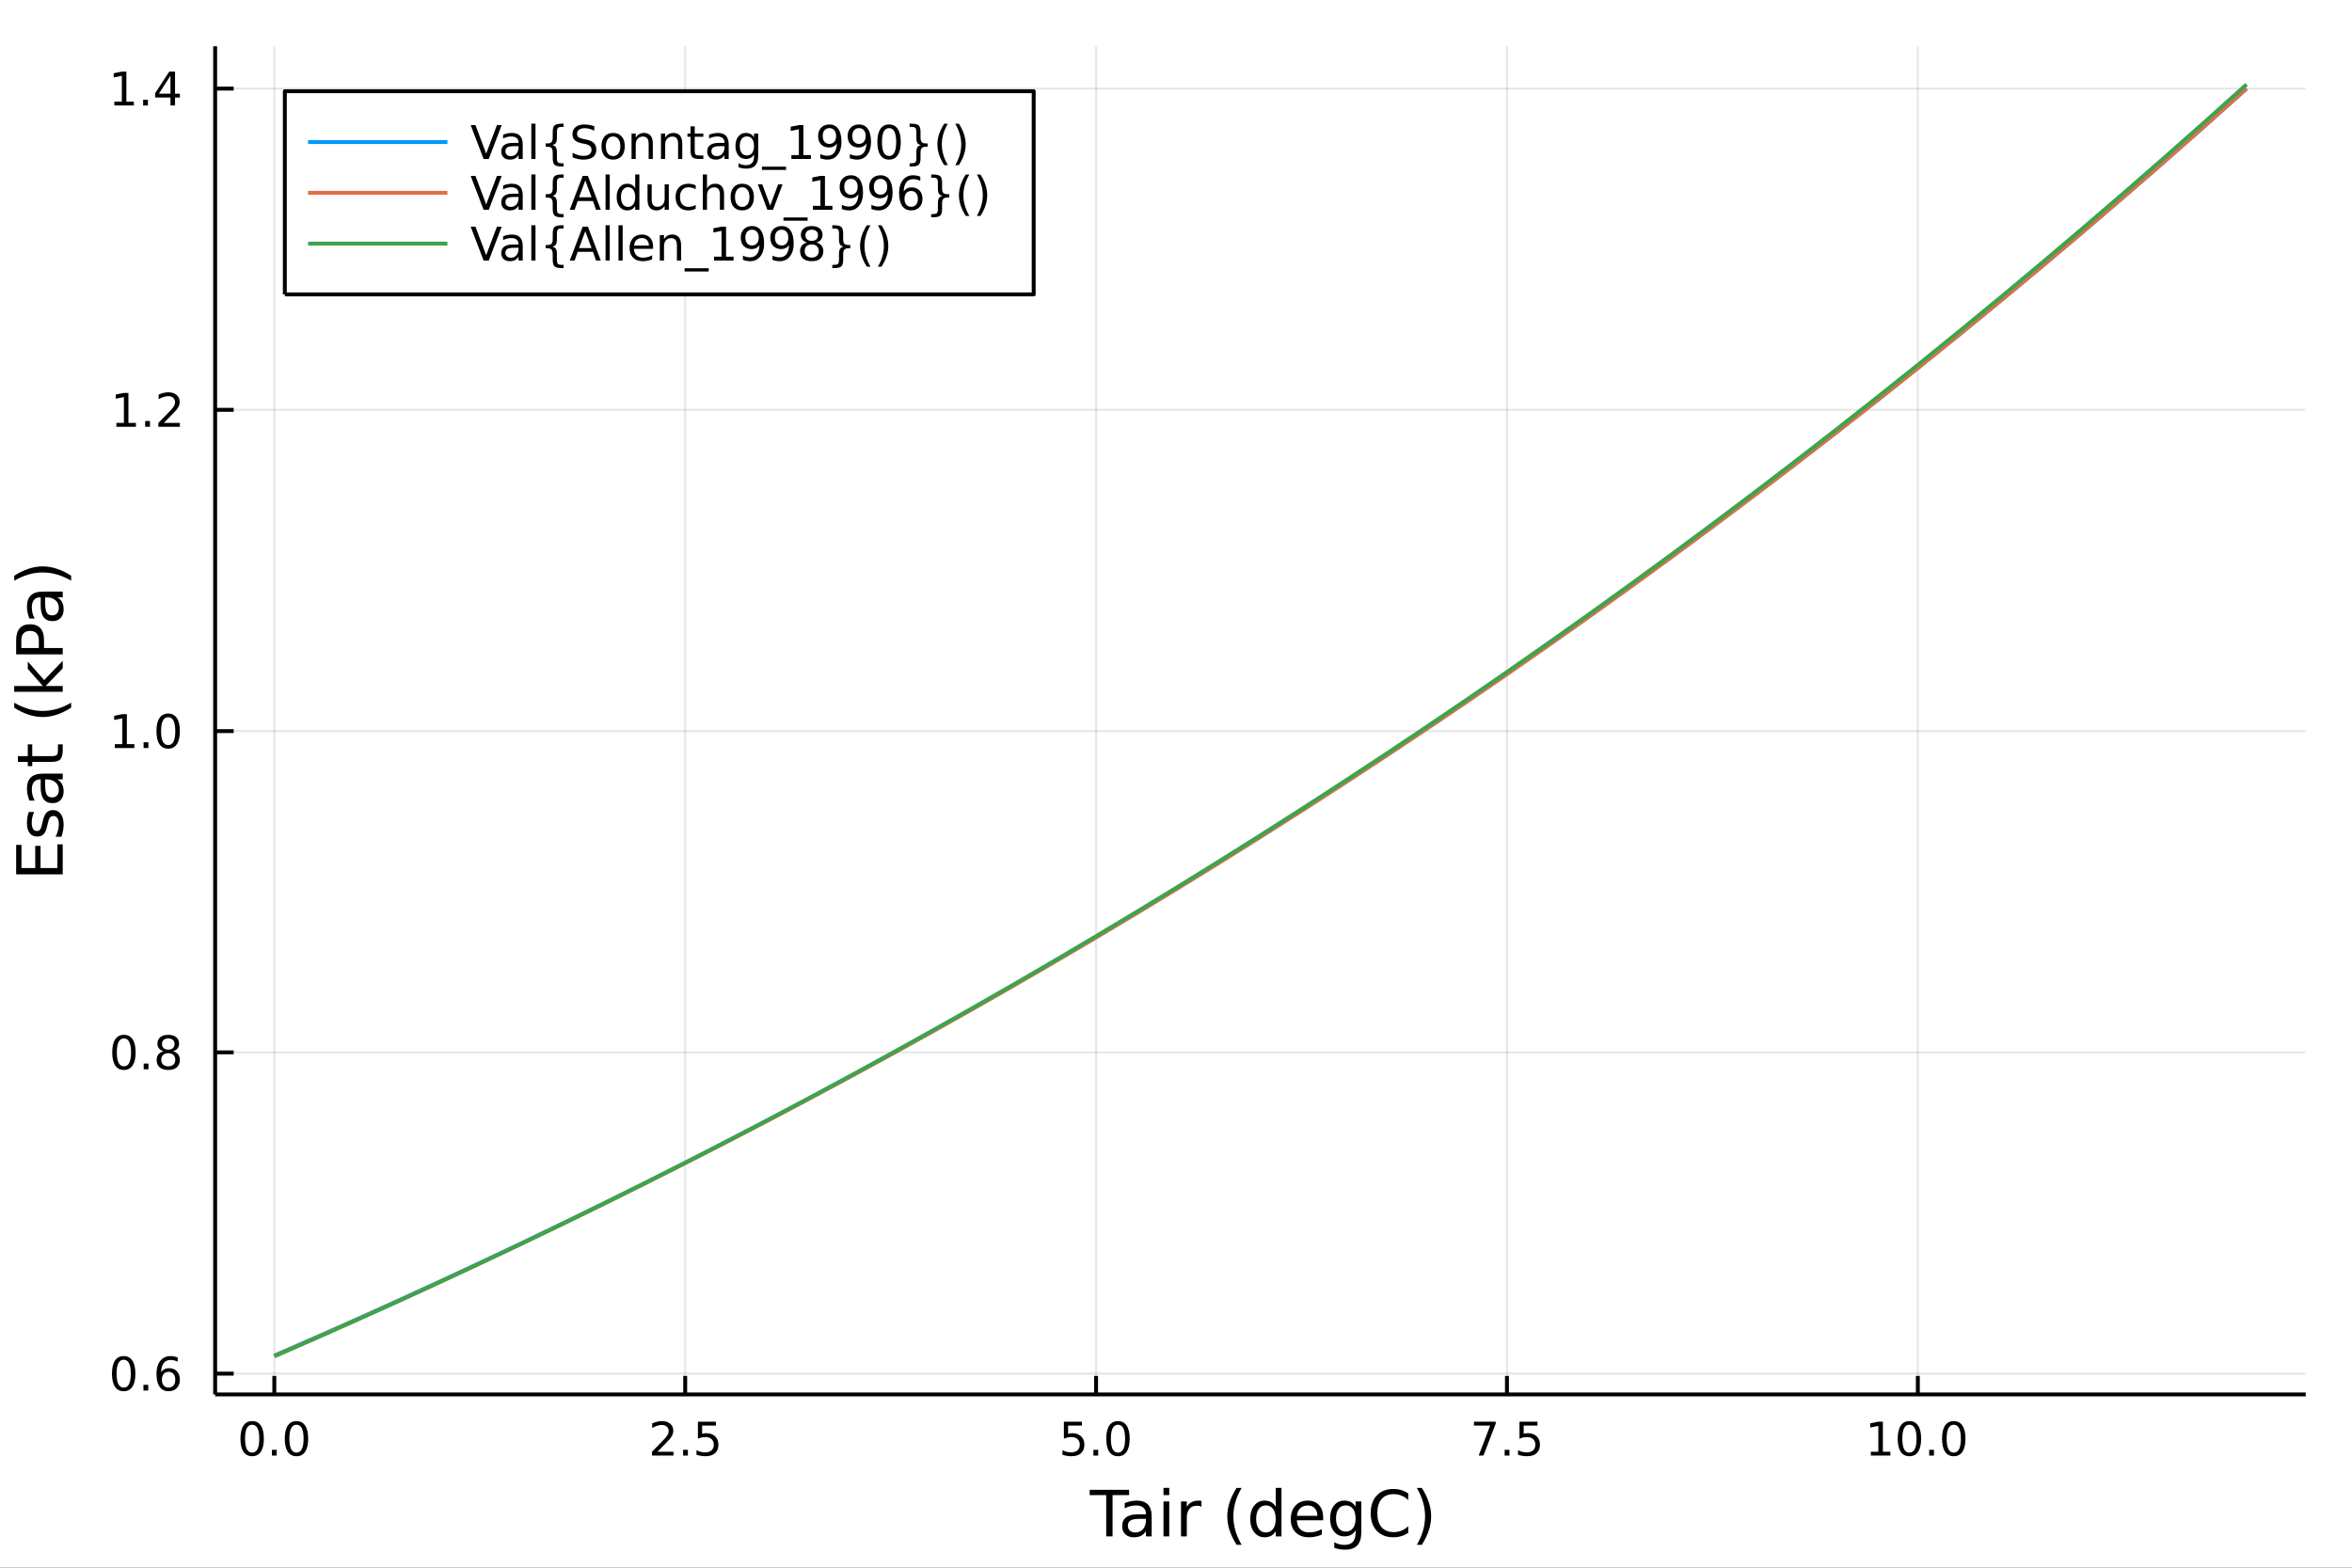 <?xml version="1.0" encoding="utf-8"?>
<svg xmlns="http://www.w3.org/2000/svg" xmlns:xlink="http://www.w3.org/1999/xlink" width="600" height="400" viewBox="0 0 2400 1600">
<rect x="0" y="0" width="2400" height="1600" fill="#333333" stroke="none"/>
<defs>
  <clipPath id="clip780">
    <rect x="0" y="0" width="2400" height="1600"/>
  </clipPath>
</defs>
<path clip-path="url(#clip780)" d="
M0 1600 L2400 1600 L2400 0 L0 0  Z
  " fill="#ffffff" fill-rule="evenodd" fill-opacity="1"/>
<defs>
  <clipPath id="clip781">
    <rect x="480" y="0" width="1681" height="1600"/>
  </clipPath>
</defs>
<path clip-path="url(#clip780)" d="
M219.542 1423.18 L2352.76 1423.18 L2352.76 47.244 L219.542 47.244  Z
  " fill="#ffffff" fill-rule="evenodd" fill-opacity="1"/>
<defs>
  <clipPath id="clip782">
    <rect x="219" y="47" width="2134" height="1377"/>
  </clipPath>
</defs>
<polyline clip-path="url(#clip782)" style="stroke:#000000; stroke-linecap:butt; stroke-linejoin:round; stroke-width:2; stroke-opacity:0.1; fill:none" points="
  279.916,1423.18 279.916,47.244 
  "/>
<polyline clip-path="url(#clip782)" style="stroke:#000000; stroke-linecap:butt; stroke-linejoin:round; stroke-width:2; stroke-opacity:0.1; fill:none" points="
  699.18,1423.18 699.18,47.244 
  "/>
<polyline clip-path="url(#clip782)" style="stroke:#000000; stroke-linecap:butt; stroke-linejoin:round; stroke-width:2; stroke-opacity:0.1; fill:none" points="
  1118.44,1423.18 1118.44,47.244 
  "/>
<polyline clip-path="url(#clip782)" style="stroke:#000000; stroke-linecap:butt; stroke-linejoin:round; stroke-width:2; stroke-opacity:0.1; fill:none" points="
  1537.71,1423.18 1537.71,47.244 
  "/>
<polyline clip-path="url(#clip782)" style="stroke:#000000; stroke-linecap:butt; stroke-linejoin:round; stroke-width:2; stroke-opacity:0.1; fill:none" points="
  1956.97,1423.18 1956.97,47.244 
  "/>
<polyline clip-path="url(#clip780)" style="stroke:#000000; stroke-linecap:butt; stroke-linejoin:round; stroke-width:4; stroke-opacity:1; fill:none" points="
  219.542,1423.18 2352.76,1423.18 
  "/>
<polyline clip-path="url(#clip780)" style="stroke:#000000; stroke-linecap:butt; stroke-linejoin:round; stroke-width:4; stroke-opacity:1; fill:none" points="
  279.916,1423.18 279.916,1404.28 
  "/>
<polyline clip-path="url(#clip780)" style="stroke:#000000; stroke-linecap:butt; stroke-linejoin:round; stroke-width:4; stroke-opacity:1; fill:none" points="
  699.18,1423.18 699.18,1404.28 
  "/>
<polyline clip-path="url(#clip780)" style="stroke:#000000; stroke-linecap:butt; stroke-linejoin:round; stroke-width:4; stroke-opacity:1; fill:none" points="
  1118.44,1423.18 1118.44,1404.28 
  "/>
<polyline clip-path="url(#clip780)" style="stroke:#000000; stroke-linecap:butt; stroke-linejoin:round; stroke-width:4; stroke-opacity:1; fill:none" points="
  1537.71,1423.18 1537.71,1404.28 
  "/>
<polyline clip-path="url(#clip780)" style="stroke:#000000; stroke-linecap:butt; stroke-linejoin:round; stroke-width:4; stroke-opacity:1; fill:none" points="
  1956.97,1423.18 1956.97,1404.28 
  "/>
<path clip-path="url(#clip780)" d="M257.301 1454.1 Q253.689 1454.1 251.861 1457.66 Q250.055 1461.2 250.055 1468.33 Q250.055 1475.44 251.861 1479.01 Q253.689 1482.55 257.301 1482.55 Q260.935 1482.55 262.74 1479.01 Q264.569 1475.44 264.569 1468.33 Q264.569 1461.2 262.74 1457.66 Q260.935 1454.1 257.301 1454.1 M257.301 1450.39 Q263.111 1450.39 266.166 1455 Q269.245 1459.58 269.245 1468.33 Q269.245 1477.06 266.166 1481.67 Q263.111 1486.25 257.301 1486.25 Q251.49 1486.25 248.412 1481.67 Q245.356 1477.06 245.356 1468.33 Q245.356 1459.58 248.412 1455 Q251.49 1450.39 257.301 1450.39 Z" fill="#000000" fill-rule="evenodd" fill-opacity="1" /><path clip-path="url(#clip780)" d="M277.462 1479.7 L282.347 1479.7 L282.347 1485.58 L277.462 1485.58 L277.462 1479.7 Z" fill="#000000" fill-rule="evenodd" fill-opacity="1" /><path clip-path="url(#clip780)" d="M302.532 1454.1 Q298.921 1454.1 297.092 1457.66 Q295.286 1461.2 295.286 1468.33 Q295.286 1475.44 297.092 1479.01 Q298.921 1482.55 302.532 1482.55 Q306.166 1482.55 307.972 1479.01 Q309.8 1475.44 309.8 1468.33 Q309.8 1461.2 307.972 1457.66 Q306.166 1454.1 302.532 1454.1 M302.532 1450.39 Q308.342 1450.39 311.397 1455 Q314.476 1459.58 314.476 1468.33 Q314.476 1477.06 311.397 1481.67 Q308.342 1486.25 302.532 1486.25 Q296.722 1486.25 293.643 1481.67 Q290.587 1477.06 290.587 1468.33 Q290.587 1459.58 293.643 1455 Q296.722 1450.39 302.532 1450.39 Z" fill="#000000" fill-rule="evenodd" fill-opacity="1" /><path clip-path="url(#clip780)" d="M670.916 1481.64 L687.235 1481.64 L687.235 1485.58 L665.291 1485.58 L665.291 1481.64 Q667.953 1478.89 672.536 1474.26 Q677.143 1469.61 678.323 1468.27 Q680.569 1465.74 681.448 1464.01 Q682.351 1462.25 682.351 1460.56 Q682.351 1457.8 680.407 1456.07 Q678.486 1454.33 675.384 1454.33 Q673.185 1454.33 670.731 1455.09 Q668.3 1455.86 665.523 1457.41 L665.523 1452.69 Q668.347 1451.55 670.8 1450.97 Q673.254 1450.39 675.291 1450.39 Q680.661 1450.39 683.856 1453.08 Q687.05 1455.77 687.05 1460.26 Q687.05 1462.39 686.24 1464.31 Q685.453 1466.2 683.347 1468.8 Q682.768 1469.47 679.666 1472.69 Q676.564 1475.88 670.916 1481.64 Z" fill="#000000" fill-rule="evenodd" fill-opacity="1" /><path clip-path="url(#clip780)" d="M697.05 1479.7 L701.934 1479.7 L701.934 1485.58 L697.05 1485.58 L697.05 1479.7 Z" fill="#000000" fill-rule="evenodd" fill-opacity="1" /><path clip-path="url(#clip780)" d="M712.166 1451.02 L730.522 1451.02 L730.522 1454.96 L716.448 1454.96 L716.448 1463.43 Q717.467 1463.08 718.485 1462.92 Q719.504 1462.73 720.522 1462.73 Q726.309 1462.73 729.689 1465.9 Q733.069 1469.08 733.069 1474.49 Q733.069 1480.07 729.596 1483.17 Q726.124 1486.25 719.805 1486.25 Q717.629 1486.25 715.36 1485.88 Q713.115 1485.51 710.708 1484.77 L710.708 1480.07 Q712.791 1481.2 715.013 1481.76 Q717.235 1482.32 719.712 1482.32 Q723.717 1482.32 726.055 1480.21 Q728.393 1478.1 728.393 1474.49 Q728.393 1470.88 726.055 1468.77 Q723.717 1466.67 719.712 1466.67 Q717.837 1466.67 715.962 1467.08 Q714.11 1467.5 712.166 1468.38 L712.166 1451.02 Z" fill="#000000" fill-rule="evenodd" fill-opacity="1" /><path clip-path="url(#clip780)" d="M1085.61 1451.02 L1103.96 1451.02 L1103.96 1454.96 L1089.89 1454.96 L1089.89 1463.43 Q1090.91 1463.08 1091.93 1462.92 Q1092.95 1462.73 1093.96 1462.73 Q1099.75 1462.73 1103.13 1465.9 Q1106.51 1469.08 1106.51 1474.49 Q1106.51 1480.07 1103.04 1483.17 Q1099.57 1486.25 1093.25 1486.25 Q1091.07 1486.25 1088.8 1485.88 Q1086.56 1485.51 1084.15 1484.77 L1084.15 1480.07 Q1086.23 1481.2 1088.46 1481.76 Q1090.68 1482.32 1093.15 1482.32 Q1097.16 1482.32 1099.5 1480.21 Q1101.83 1478.1 1101.83 1474.49 Q1101.83 1470.88 1099.5 1468.77 Q1097.16 1466.67 1093.15 1466.67 Q1091.28 1466.67 1089.4 1467.08 Q1087.55 1467.5 1085.61 1468.38 L1085.61 1451.02 Z" fill="#000000" fill-rule="evenodd" fill-opacity="1" /><path clip-path="url(#clip780)" d="M1115.72 1479.7 L1120.61 1479.7 L1120.61 1485.58 L1115.72 1485.58 L1115.72 1479.7 Z" fill="#000000" fill-rule="evenodd" fill-opacity="1" /><path clip-path="url(#clip780)" d="M1140.79 1454.1 Q1137.18 1454.1 1135.35 1457.66 Q1133.55 1461.2 1133.55 1468.33 Q1133.55 1475.44 1135.35 1479.01 Q1137.18 1482.55 1140.79 1482.55 Q1144.43 1482.55 1146.23 1479.01 Q1148.06 1475.44 1148.06 1468.33 Q1148.06 1461.2 1146.23 1457.66 Q1144.43 1454.1 1140.79 1454.1 M1140.79 1450.39 Q1146.6 1450.39 1149.66 1455 Q1152.74 1459.58 1152.74 1468.33 Q1152.74 1477.06 1149.66 1481.67 Q1146.6 1486.25 1140.79 1486.25 Q1134.98 1486.25 1131.9 1481.67 Q1128.85 1477.06 1128.85 1468.33 Q1128.85 1459.58 1131.9 1455 Q1134.98 1450.39 1140.79 1450.39 Z" fill="#000000" fill-rule="evenodd" fill-opacity="1" /><path clip-path="url(#clip780)" d="M1504.03 1451.02 L1526.25 1451.02 L1526.25 1453.01 L1513.7 1485.58 L1508.82 1485.58 L1520.62 1454.96 L1504.03 1454.96 L1504.03 1451.02 Z" fill="#000000" fill-rule="evenodd" fill-opacity="1" /><path clip-path="url(#clip780)" d="M1535.37 1479.7 L1540.25 1479.7 L1540.25 1485.58 L1535.37 1485.58 L1535.37 1479.7 Z" fill="#000000" fill-rule="evenodd" fill-opacity="1" /><path clip-path="url(#clip780)" d="M1550.48 1451.02 L1568.84 1451.02 L1568.84 1454.96 L1554.77 1454.96 L1554.77 1463.43 Q1555.79 1463.08 1556.8 1462.92 Q1557.82 1462.73 1558.84 1462.73 Q1564.63 1462.73 1568.01 1465.9 Q1571.39 1469.08 1571.39 1474.49 Q1571.39 1480.07 1567.92 1483.17 Q1564.44 1486.25 1558.12 1486.25 Q1555.95 1486.25 1553.68 1485.88 Q1551.43 1485.51 1549.03 1484.77 L1549.03 1480.07 Q1551.11 1481.2 1553.33 1481.76 Q1555.55 1482.32 1558.03 1482.32 Q1562.04 1482.32 1564.37 1480.21 Q1566.71 1478.1 1566.71 1474.49 Q1566.71 1470.88 1564.37 1468.77 Q1562.04 1466.67 1558.03 1466.67 Q1556.16 1466.67 1554.28 1467.08 Q1552.43 1467.5 1550.48 1468.38 L1550.48 1451.02 Z" fill="#000000" fill-rule="evenodd" fill-opacity="1" /><path clip-path="url(#clip780)" d="M1909.04 1481.64 L1916.68 1481.64 L1916.68 1455.28 L1908.37 1456.95 L1908.37 1452.69 L1916.64 1451.02 L1921.31 1451.02 L1921.31 1481.64 L1928.95 1481.64 L1928.95 1485.58 L1909.04 1485.58 L1909.04 1481.64 Z" fill="#000000" fill-rule="evenodd" fill-opacity="1" /><path clip-path="url(#clip780)" d="M1948.39 1454.1 Q1944.78 1454.1 1942.95 1457.66 Q1941.15 1461.2 1941.15 1468.33 Q1941.15 1475.44 1942.95 1479.01 Q1944.78 1482.55 1948.39 1482.55 Q1952.03 1482.55 1953.83 1479.01 Q1955.66 1475.44 1955.66 1468.33 Q1955.66 1461.2 1953.83 1457.66 Q1952.03 1454.1 1948.39 1454.1 M1948.39 1450.39 Q1954.2 1450.39 1957.26 1455 Q1960.34 1459.58 1960.34 1468.33 Q1960.34 1477.06 1957.26 1481.67 Q1954.2 1486.25 1948.39 1486.25 Q1942.58 1486.25 1939.51 1481.67 Q1936.45 1477.06 1936.45 1468.33 Q1936.45 1459.58 1939.51 1455 Q1942.58 1450.39 1948.39 1450.39 Z" fill="#000000" fill-rule="evenodd" fill-opacity="1" /><path clip-path="url(#clip780)" d="M1968.56 1479.7 L1973.44 1479.7 L1973.44 1485.58 L1968.56 1485.58 L1968.56 1479.7 Z" fill="#000000" fill-rule="evenodd" fill-opacity="1" /><path clip-path="url(#clip780)" d="M1993.63 1454.1 Q1990.01 1454.1 1988.19 1457.66 Q1986.38 1461.2 1986.38 1468.33 Q1986.38 1475.44 1988.19 1479.01 Q1990.01 1482.55 1993.63 1482.55 Q1997.26 1482.55 1999.07 1479.01 Q2000.89 1475.44 2000.89 1468.33 Q2000.89 1461.2 1999.07 1457.66 Q1997.26 1454.1 1993.63 1454.1 M1993.63 1450.39 Q1999.44 1450.39 2002.49 1455 Q2005.57 1459.58 2005.57 1468.33 Q2005.57 1477.06 2002.49 1481.67 Q1999.44 1486.25 1993.63 1486.25 Q1987.82 1486.25 1984.74 1481.67 Q1981.68 1477.06 1981.68 1468.33 Q1981.68 1459.58 1984.74 1455 Q1987.82 1450.39 1993.63 1450.39 Z" fill="#000000" fill-rule="evenodd" fill-opacity="1" /><path clip-path="url(#clip780)" d="M1111.94 1520.52 L1152.14 1520.52 L1152.14 1525.93 L1135.27 1525.93 L1135.27 1568.04 L1128.8 1568.04 L1128.8 1525.93 L1111.94 1525.93 L1111.94 1520.52 Z" fill="#000000" fill-rule="evenodd" fill-opacity="1" /><path clip-path="url(#clip780)" d="M1163.5 1550.12 Q1156.4 1550.12 1153.66 1551.75 Q1150.93 1553.37 1150.93 1557.29 Q1150.93 1560.4 1152.96 1562.25 Q1155.03 1564.07 1158.56 1564.07 Q1163.43 1564.07 1166.36 1560.63 Q1169.32 1557.16 1169.32 1551.43 L1169.32 1550.12 L1163.5 1550.12 M1175.18 1547.71 L1175.18 1568.04 L1169.32 1568.04 L1169.32 1562.63 Q1167.32 1565.88 1164.33 1567.44 Q1161.33 1568.97 1157 1568.97 Q1151.53 1568.97 1148.28 1565.91 Q1145.07 1562.82 1145.07 1557.67 Q1145.07 1551.65 1149.08 1548.6 Q1153.12 1545.54 1161.11 1545.54 L1169.32 1545.54 L1169.32 1544.97 Q1169.32 1540.93 1166.65 1538.73 Q1164.01 1536.5 1159.2 1536.5 Q1156.15 1536.5 1153.25 1537.23 Q1150.35 1537.97 1147.68 1539.43 L1147.68 1534.02 Q1150.89 1532.78 1153.92 1532.17 Q1156.94 1531.54 1159.81 1531.54 Q1167.54 1531.54 1171.36 1535.55 Q1175.18 1539.56 1175.18 1547.71 Z" fill="#000000" fill-rule="evenodd" fill-opacity="1" /><path clip-path="url(#clip780)" d="M1187.24 1532.4 L1193.1 1532.4 L1193.1 1568.04 L1187.24 1568.04 L1187.24 1532.4 M1187.24 1518.52 L1193.1 1518.52 L1193.1 1525.93 L1187.24 1525.93 L1187.24 1518.52 Z" fill="#000000" fill-rule="evenodd" fill-opacity="1" /><path clip-path="url(#clip780)" d="M1226.01 1537.87 Q1225.02 1537.3 1223.84 1537.04 Q1222.7 1536.76 1221.3 1536.76 Q1216.33 1536.76 1213.66 1540 Q1211.02 1543.22 1211.02 1549.27 L1211.02 1568.04 L1205.13 1568.04 L1205.13 1532.4 L1211.02 1532.4 L1211.02 1537.93 Q1212.86 1534.69 1215.82 1533.13 Q1218.78 1531.54 1223.02 1531.54 Q1223.62 1531.54 1224.35 1531.63 Q1225.09 1531.7 1225.98 1531.85 L1226.01 1537.87 Z" fill="#000000" fill-rule="evenodd" fill-opacity="1" /><path clip-path="url(#clip780)" d="M1266.94 1518.58 Q1262.68 1525.9 1260.61 1533.06 Q1258.54 1540.23 1258.54 1547.58 Q1258.54 1554.93 1260.61 1562.16 Q1262.71 1569.35 1266.94 1576.64 L1261.85 1576.64 Q1257.07 1569.16 1254.69 1561.93 Q1252.33 1554.71 1252.33 1547.58 Q1252.33 1540.48 1254.69 1533.29 Q1257.04 1526.09 1261.85 1518.58 L1266.94 1518.58 Z" fill="#000000" fill-rule="evenodd" fill-opacity="1" /><path clip-path="url(#clip780)" d="M1301.76 1537.81 L1301.76 1518.52 L1307.62 1518.52 L1307.62 1568.04 L1301.76 1568.04 L1301.76 1562.7 Q1299.91 1565.88 1297.08 1567.44 Q1294.28 1568.97 1290.33 1568.97 Q1283.87 1568.97 1279.8 1563.81 Q1275.76 1558.65 1275.76 1550.25 Q1275.76 1541.85 1279.8 1536.69 Q1283.87 1531.54 1290.33 1531.54 Q1294.28 1531.54 1297.08 1533.1 Q1299.91 1534.62 1301.76 1537.81 M1281.8 1550.25 Q1281.8 1556.71 1284.45 1560.4 Q1287.12 1564.07 1291.77 1564.07 Q1296.41 1564.07 1299.09 1560.4 Q1301.76 1556.71 1301.76 1550.25 Q1301.76 1543.79 1299.09 1540.13 Q1296.41 1536.44 1291.77 1536.44 Q1287.12 1536.44 1284.45 1540.13 Q1281.8 1543.79 1281.8 1550.25 Z" fill="#000000" fill-rule="evenodd" fill-opacity="1" /><path clip-path="url(#clip780)" d="M1350.17 1548.76 L1350.17 1551.62 L1323.25 1551.62 Q1323.63 1557.67 1326.87 1560.85 Q1330.15 1564 1335.98 1564 Q1339.35 1564 1342.5 1563.17 Q1345.68 1562.35 1348.8 1560.69 L1348.8 1566.23 Q1345.65 1567.57 1342.34 1568.27 Q1339.03 1568.97 1335.63 1568.97 Q1327.1 1568.97 1322.1 1564 Q1317.13 1559.04 1317.13 1550.57 Q1317.13 1541.82 1321.84 1536.69 Q1326.59 1531.54 1334.61 1531.54 Q1341.8 1531.54 1345.97 1536.18 Q1350.17 1540.8 1350.17 1548.76 M1344.32 1547.04 Q1344.25 1542.23 1341.61 1539.37 Q1339 1536.5 1334.67 1536.5 Q1329.77 1536.5 1326.81 1539.27 Q1323.88 1542.04 1323.44 1547.07 L1344.32 1547.04 Z" fill="#000000" fill-rule="evenodd" fill-opacity="1" /><path clip-path="url(#clip780)" d="M1383.24 1549.81 Q1383.24 1543.44 1380.6 1539.94 Q1377.99 1536.44 1373.25 1536.44 Q1368.54 1536.44 1365.9 1539.94 Q1363.29 1543.44 1363.29 1549.81 Q1363.29 1556.14 1365.9 1559.64 Q1368.54 1563.14 1373.25 1563.14 Q1377.99 1563.14 1380.6 1559.64 Q1383.24 1556.14 1383.24 1549.81 M1389.1 1563.62 Q1389.1 1572.72 1385.06 1577.15 Q1381.01 1581.6 1372.67 1581.6 Q1369.59 1581.6 1366.85 1581.13 Q1364.11 1580.68 1361.53 1579.72 L1361.53 1574.03 Q1364.11 1575.43 1366.63 1576.1 Q1369.14 1576.76 1371.75 1576.76 Q1377.51 1576.76 1380.38 1573.74 Q1383.24 1570.75 1383.24 1564.67 L1383.24 1561.77 Q1381.43 1564.92 1378.6 1566.48 Q1375.76 1568.04 1371.82 1568.04 Q1365.26 1568.04 1361.25 1563.05 Q1357.24 1558.05 1357.24 1549.81 Q1357.24 1541.53 1361.25 1536.53 Q1365.26 1531.54 1371.82 1531.54 Q1375.76 1531.54 1378.6 1533.1 Q1381.43 1534.66 1383.24 1537.81 L1383.24 1532.4 L1389.1 1532.4 L1389.1 1563.62 Z" fill="#000000" fill-rule="evenodd" fill-opacity="1" /><path clip-path="url(#clip780)" d="M1437 1524.18 L1437 1530.96 Q1433.75 1527.94 1430.06 1526.44 Q1426.4 1524.95 1422.26 1524.95 Q1414.12 1524.95 1409.79 1529.95 Q1405.46 1534.91 1405.46 1544.33 Q1405.46 1553.72 1409.79 1558.72 Q1414.12 1563.68 1422.26 1563.68 Q1426.4 1563.68 1430.06 1562.19 Q1433.75 1560.69 1437 1557.67 L1437 1564.38 Q1433.63 1566.68 1429.84 1567.82 Q1426.08 1568.97 1421.88 1568.97 Q1411.09 1568.97 1404.89 1562.38 Q1398.68 1555.76 1398.68 1544.33 Q1398.68 1532.87 1404.89 1526.28 Q1411.09 1519.66 1421.88 1519.66 Q1426.15 1519.66 1429.9 1520.81 Q1433.69 1521.92 1437 1524.18 Z" fill="#000000" fill-rule="evenodd" fill-opacity="1" /><path clip-path="url(#clip780)" d="M1445.75 1518.58 L1450.85 1518.58 Q1455.62 1526.09 1457.98 1533.29 Q1460.36 1540.48 1460.36 1547.58 Q1460.36 1554.71 1457.98 1561.93 Q1455.62 1569.16 1450.85 1576.64 L1445.75 1576.64 Q1449.99 1569.35 1452.06 1562.16 Q1454.16 1554.93 1454.16 1547.58 Q1454.16 1540.23 1452.06 1533.06 Q1449.99 1525.9 1445.75 1518.58 Z" fill="#000000" fill-rule="evenodd" fill-opacity="1" /><polyline clip-path="url(#clip782)" style="stroke:#000000; stroke-linecap:butt; stroke-linejoin:round; stroke-width:2; stroke-opacity:0.1; fill:none" points="
  219.542,1401.94 2352.76,1401.94 
  "/>
<polyline clip-path="url(#clip782)" style="stroke:#000000; stroke-linecap:butt; stroke-linejoin:round; stroke-width:2; stroke-opacity:0.1; fill:none" points="
  219.542,1074.06 2352.76,1074.06 
  "/>
<polyline clip-path="url(#clip782)" style="stroke:#000000; stroke-linecap:butt; stroke-linejoin:round; stroke-width:2; stroke-opacity:0.1; fill:none" points="
  219.542,746.167 2352.76,746.167 
  "/>
<polyline clip-path="url(#clip782)" style="stroke:#000000; stroke-linecap:butt; stroke-linejoin:round; stroke-width:2; stroke-opacity:0.1; fill:none" points="
  219.542,418.278 2352.76,418.278 
  "/>
<polyline clip-path="url(#clip782)" style="stroke:#000000; stroke-linecap:butt; stroke-linejoin:round; stroke-width:2; stroke-opacity:0.1; fill:none" points="
  219.542,90.389 2352.76,90.389 
  "/>
<polyline clip-path="url(#clip780)" style="stroke:#000000; stroke-linecap:butt; stroke-linejoin:round; stroke-width:4; stroke-opacity:1; fill:none" points="
  219.542,1423.18 219.542,47.244 
  "/>
<polyline clip-path="url(#clip780)" style="stroke:#000000; stroke-linecap:butt; stroke-linejoin:round; stroke-width:4; stroke-opacity:1; fill:none" points="
  219.542,1401.94 238.44,1401.94 
  "/>
<polyline clip-path="url(#clip780)" style="stroke:#000000; stroke-linecap:butt; stroke-linejoin:round; stroke-width:4; stroke-opacity:1; fill:none" points="
  219.542,1074.06 238.44,1074.06 
  "/>
<polyline clip-path="url(#clip780)" style="stroke:#000000; stroke-linecap:butt; stroke-linejoin:round; stroke-width:4; stroke-opacity:1; fill:none" points="
  219.542,746.167 238.44,746.167 
  "/>
<polyline clip-path="url(#clip780)" style="stroke:#000000; stroke-linecap:butt; stroke-linejoin:round; stroke-width:4; stroke-opacity:1; fill:none" points="
  219.542,418.278 238.44,418.278 
  "/>
<polyline clip-path="url(#clip780)" style="stroke:#000000; stroke-linecap:butt; stroke-linejoin:round; stroke-width:4; stroke-opacity:1; fill:none" points="
  219.542,90.389 238.44,90.389 
  "/>
<path clip-path="url(#clip780)" d="M126.205 1387.74 Q122.593 1387.74 120.765 1391.31 Q118.959 1394.85 118.959 1401.98 Q118.959 1409.09 120.765 1412.65 Q122.593 1416.19 126.205 1416.19 Q129.839 1416.19 131.644 1412.65 Q133.473 1409.09 133.473 1401.98 Q133.473 1394.85 131.644 1391.31 Q129.839 1387.74 126.205 1387.74 M126.205 1384.04 Q132.015 1384.04 135.07 1388.65 Q138.149 1393.23 138.149 1401.98 Q138.149 1410.71 135.07 1415.31 Q132.015 1419.9 126.205 1419.9 Q120.394 1419.9 117.316 1415.31 Q114.26 1410.71 114.26 1401.98 Q114.26 1393.23 117.316 1388.65 Q120.394 1384.04 126.205 1384.04 Z" fill="#000000" fill-rule="evenodd" fill-opacity="1" /><path clip-path="url(#clip780)" d="M146.366 1413.34 L151.251 1413.34 L151.251 1419.22 L146.366 1419.22 L146.366 1413.34 Z" fill="#000000" fill-rule="evenodd" fill-opacity="1" /><path clip-path="url(#clip780)" d="M172.014 1400.08 Q168.866 1400.08 167.015 1402.23 Q165.186 1404.39 165.186 1408.14 Q165.186 1411.86 167.015 1414.04 Q168.866 1416.19 172.014 1416.19 Q175.163 1416.19 176.991 1414.04 Q178.843 1411.86 178.843 1408.14 Q178.843 1404.39 176.991 1402.23 Q175.163 1400.08 172.014 1400.08 M181.297 1385.43 L181.297 1389.69 Q179.538 1388.85 177.732 1388.41 Q175.95 1387.97 174.19 1387.97 Q169.561 1387.97 167.107 1391.1 Q164.677 1394.22 164.329 1400.54 Q165.695 1398.53 167.755 1397.47 Q169.815 1396.38 172.292 1396.38 Q177.501 1396.38 180.51 1399.55 Q183.542 1402.7 183.542 1408.14 Q183.542 1413.46 180.394 1416.68 Q177.246 1419.9 172.014 1419.9 Q166.019 1419.9 162.848 1415.31 Q159.677 1410.71 159.677 1401.98 Q159.677 1393.78 163.565 1388.92 Q167.454 1384.04 174.005 1384.04 Q175.764 1384.04 177.547 1384.39 Q179.352 1384.73 181.297 1385.43 Z" fill="#000000" fill-rule="evenodd" fill-opacity="1" /><path clip-path="url(#clip780)" d="M126.459 1059.85 Q122.848 1059.85 121.019 1063.42 Q119.214 1066.96 119.214 1074.09 Q119.214 1081.2 121.019 1084.76 Q122.848 1088.3 126.459 1088.3 Q130.093 1088.3 131.899 1084.76 Q133.728 1081.2 133.728 1074.09 Q133.728 1066.96 131.899 1063.42 Q130.093 1059.85 126.459 1059.85 M126.459 1056.15 Q132.269 1056.15 135.325 1060.76 Q138.404 1065.34 138.404 1074.09 Q138.404 1082.82 135.325 1087.42 Q132.269 1092.01 126.459 1092.01 Q120.649 1092.01 117.57 1087.42 Q114.515 1082.82 114.515 1074.09 Q114.515 1065.34 117.57 1060.76 Q120.649 1056.15 126.459 1056.15 Z" fill="#000000" fill-rule="evenodd" fill-opacity="1" /><path clip-path="url(#clip780)" d="M146.621 1085.46 L151.505 1085.46 L151.505 1091.34 L146.621 1091.34 L146.621 1085.46 Z" fill="#000000" fill-rule="evenodd" fill-opacity="1" /><path clip-path="url(#clip780)" d="M171.69 1074.92 Q168.357 1074.92 166.436 1076.71 Q164.538 1078.49 164.538 1081.61 Q164.538 1084.74 166.436 1086.52 Q168.357 1088.3 171.69 1088.3 Q175.024 1088.3 176.945 1086.52 Q178.866 1084.72 178.866 1081.61 Q178.866 1078.49 176.945 1076.71 Q175.047 1074.92 171.69 1074.92 M167.015 1072.93 Q164.005 1072.19 162.315 1070.13 Q160.649 1068.07 160.649 1065.11 Q160.649 1060.97 163.589 1058.56 Q166.552 1056.15 171.69 1056.15 Q176.852 1056.15 179.792 1058.56 Q182.732 1060.97 182.732 1065.11 Q182.732 1068.07 181.042 1070.13 Q179.376 1072.19 176.389 1072.93 Q179.769 1073.72 181.644 1076.01 Q183.542 1078.3 183.542 1081.61 Q183.542 1086.64 180.464 1089.32 Q177.408 1092.01 171.69 1092.01 Q165.973 1092.01 162.894 1089.32 Q159.839 1086.64 159.839 1081.61 Q159.839 1078.3 161.737 1076.01 Q163.635 1073.72 167.015 1072.93 M165.302 1065.55 Q165.302 1068.23 166.968 1069.74 Q168.658 1071.24 171.69 1071.24 Q174.7 1071.24 176.389 1069.74 Q178.102 1068.23 178.102 1065.55 Q178.102 1062.86 176.389 1061.36 Q174.7 1059.85 171.69 1059.85 Q168.658 1059.85 166.968 1061.36 Q165.302 1062.86 165.302 1065.55 Z" fill="#000000" fill-rule="evenodd" fill-opacity="1" /><path clip-path="url(#clip780)" d="M117.177 759.511 L124.816 759.511 L124.816 733.146 L116.506 734.813 L116.506 730.553 L124.769 728.887 L129.445 728.887 L129.445 759.511 L137.084 759.511 L137.084 763.447 L117.177 763.447 L117.177 759.511 Z" fill="#000000" fill-rule="evenodd" fill-opacity="1" /><path clip-path="url(#clip780)" d="M146.529 757.567 L151.413 757.567 L151.413 763.447 L146.529 763.447 L146.529 757.567 Z" fill="#000000" fill-rule="evenodd" fill-opacity="1" /><path clip-path="url(#clip780)" d="M171.598 731.965 Q167.987 731.965 166.158 735.53 Q164.352 739.072 164.352 746.201 Q164.352 753.308 166.158 756.873 Q167.987 760.414 171.598 760.414 Q175.232 760.414 177.038 756.873 Q178.866 753.308 178.866 746.201 Q178.866 739.072 177.038 735.53 Q175.232 731.965 171.598 731.965 M171.598 728.262 Q177.408 728.262 180.464 732.868 Q183.542 737.451 183.542 746.201 Q183.542 754.928 180.464 759.535 Q177.408 764.118 171.598 764.118 Q165.788 764.118 162.709 759.535 Q159.653 754.928 159.653 746.201 Q159.653 737.451 162.709 732.868 Q165.788 728.262 171.598 728.262 Z" fill="#000000" fill-rule="evenodd" fill-opacity="1" /><path clip-path="url(#clip780)" d="M118.774 431.623 L126.413 431.623 L126.413 405.257 L118.103 406.924 L118.103 402.664 L126.367 400.998 L131.042 400.998 L131.042 431.623 L138.681 431.623 L138.681 435.558 L118.774 435.558 L118.774 431.623 Z" fill="#000000" fill-rule="evenodd" fill-opacity="1" /><path clip-path="url(#clip780)" d="M148.126 429.678 L153.01 429.678 L153.01 435.558 L148.126 435.558 L148.126 429.678 Z" fill="#000000" fill-rule="evenodd" fill-opacity="1" /><path clip-path="url(#clip780)" d="M167.223 431.623 L183.542 431.623 L183.542 435.558 L161.598 435.558 L161.598 431.623 Q164.26 428.868 168.843 424.238 Q173.45 419.586 174.63 418.243 Q176.876 415.72 177.755 413.984 Q178.658 412.225 178.658 410.535 Q178.658 407.78 176.714 406.044 Q174.792 404.308 171.69 404.308 Q169.491 404.308 167.038 405.072 Q164.607 405.836 161.829 407.387 L161.829 402.664 Q164.653 401.53 167.107 400.952 Q169.561 400.373 171.598 400.373 Q176.968 400.373 180.163 403.058 Q183.357 405.743 183.357 410.234 Q183.357 412.363 182.547 414.285 Q181.76 416.183 179.653 418.775 Q179.075 419.447 175.973 422.664 Q172.871 425.859 167.223 431.623 Z" fill="#000000" fill-rule="evenodd" fill-opacity="1" /><path clip-path="url(#clip780)" d="M116.691 103.734 L124.33 103.734 L124.33 77.368 L116.019 79.035 L116.019 74.776 L124.283 73.109 L128.959 73.109 L128.959 103.734 L136.598 103.734 L136.598 107.669 L116.691 107.669 L116.691 103.734 Z" fill="#000000" fill-rule="evenodd" fill-opacity="1" /><path clip-path="url(#clip780)" d="M146.042 101.789 L150.927 101.789 L150.927 107.669 L146.042 107.669 L146.042 101.789 Z" fill="#000000" fill-rule="evenodd" fill-opacity="1" /><path clip-path="url(#clip780)" d="M173.959 77.183 L162.153 95.632 L173.959 95.632 L173.959 77.183 M172.732 73.109 L178.612 73.109 L178.612 95.632 L183.542 95.632 L183.542 99.521 L178.612 99.521 L178.612 107.669 L173.959 107.669 L173.959 99.521 L158.357 99.521 L158.357 95.007 L172.732 73.109 Z" fill="#000000" fill-rule="evenodd" fill-opacity="1" /><path clip-path="url(#clip780)" d="M16.484 892.365 L16.484 862.319 L21.895 862.319 L21.895 885.936 L35.963 885.936 L35.963 863.306 L41.374 863.306 L41.374 885.936 L58.593 885.936 L58.593 861.746 L64.004 861.746 L64.004 892.365 L16.484 892.365 Z" fill="#000000" fill-rule="evenodd" fill-opacity="1" /><path clip-path="url(#clip780)" d="M29.407 828.708 L34.945 828.708 Q33.672 831.191 33.035 833.865 Q32.398 836.538 32.398 839.403 Q32.398 843.763 33.735 845.959 Q35.072 848.124 37.746 848.124 Q39.783 848.124 40.96 846.564 Q42.106 845.004 43.157 840.294 L43.602 838.289 Q44.939 832.05 47.39 829.44 Q49.809 826.799 54.169 826.799 Q59.134 826.799 62.031 830.745 Q64.927 834.66 64.927 841.535 Q64.927 844.4 64.354 847.519 Q63.813 850.606 62.699 854.044 L56.652 854.044 Q58.339 850.797 59.198 847.646 Q60.026 844.495 60.026 841.408 Q60.026 837.27 58.625 835.042 Q57.193 832.814 54.615 832.814 Q52.228 832.814 50.955 834.437 Q49.681 836.029 48.504 841.472 L48.026 843.509 Q46.88 848.951 44.525 851.37 Q42.138 853.789 38 853.789 Q32.971 853.789 30.234 850.224 Q27.497 846.66 27.497 840.103 Q27.497 836.856 27.974 833.992 Q28.452 831.127 29.407 828.708 Z" fill="#000000" fill-rule="evenodd" fill-opacity="1" /><path clip-path="url(#clip780)" d="M46.085 801.272 Q46.085 808.37 47.708 811.107 Q49.331 813.844 53.246 813.844 Q56.365 813.844 58.211 811.807 Q60.026 809.738 60.026 806.206 Q60.026 801.336 56.588 798.408 Q53.119 795.447 47.39 795.447 L46.085 795.447 L46.085 801.272 M43.666 789.591 L64.004 789.591 L64.004 795.447 L58.593 795.447 Q61.84 797.453 63.399 800.445 Q64.927 803.436 64.927 807.765 Q64.927 813.24 61.872 816.486 Q58.784 819.701 53.628 819.701 Q47.612 819.701 44.557 815.69 Q41.501 811.648 41.501 803.659 L41.501 795.447 L40.928 795.447 Q36.886 795.447 34.69 798.121 Q32.462 800.763 32.462 805.569 Q32.462 808.624 33.194 811.521 Q33.926 814.417 35.39 817.091 L29.98 817.091 Q28.738 813.876 28.133 810.852 Q27.497 807.829 27.497 804.964 Q27.497 797.23 31.507 793.41 Q35.518 789.591 43.666 789.591 Z" fill="#000000" fill-rule="evenodd" fill-opacity="1" /><path clip-path="url(#clip780)" d="M18.235 771.735 L28.356 771.735 L28.356 759.672 L32.908 759.672 L32.908 771.735 L52.259 771.735 Q56.62 771.735 57.861 770.558 Q59.103 769.348 59.103 765.688 L59.103 759.672 L64.004 759.672 L64.004 765.688 Q64.004 772.467 61.49 775.045 Q58.943 777.623 52.259 777.623 L32.908 777.623 L32.908 781.92 L28.356 781.92 L28.356 777.623 L18.235 777.623 L18.235 771.735 Z" fill="#000000" fill-rule="evenodd" fill-opacity="1" /><path clip-path="url(#clip780)" d="M14.543 717.181 Q21.863 721.446 29.025 723.515 Q36.186 725.584 43.538 725.584 Q50.891 725.584 58.116 723.515 Q65.309 721.414 72.598 717.181 L72.598 722.274 Q65.118 727.048 57.893 729.435 Q50.668 731.79 43.538 731.79 Q36.441 731.79 29.247 729.435 Q22.054 727.08 14.543 722.274 L14.543 717.181 Z" fill="#000000" fill-rule="evenodd" fill-opacity="1" /><path clip-path="url(#clip780)" d="M14.479 706.041 L14.479 700.153 L43.729 700.153 L28.356 682.679 L28.356 675.199 L45.034 694.105 L64.004 674.404 L64.004 682.042 L46.594 700.153 L64.004 700.153 L64.004 706.041 L14.479 706.041 Z" fill="#000000" fill-rule="evenodd" fill-opacity="1" /><path clip-path="url(#clip780)" d="M21.768 661.386 L39.623 661.386 L39.623 653.301 Q39.623 648.813 37.3 646.363 Q34.977 643.912 30.68 643.912 Q26.415 643.912 24.091 646.363 Q21.768 648.813 21.768 653.301 L21.768 661.386 M16.484 667.815 L16.484 653.301 Q16.484 645.312 20.113 641.238 Q23.709 637.132 30.68 637.132 Q37.714 637.132 41.31 641.238 Q44.907 645.312 44.907 653.301 L44.907 661.386 L64.004 661.386 L64.004 667.815 L16.484 667.815 Z" fill="#000000" fill-rule="evenodd" fill-opacity="1" /><path clip-path="url(#clip780)" d="M46.085 615.489 Q46.085 622.587 47.708 625.324 Q49.331 628.061 53.246 628.061 Q56.365 628.061 58.211 626.024 Q60.026 623.955 60.026 620.422 Q60.026 615.553 56.588 612.624 Q53.119 609.664 47.39 609.664 L46.085 609.664 L46.085 615.489 M43.666 603.808 L64.004 603.808 L64.004 609.664 L58.593 609.664 Q61.84 611.67 63.399 614.661 Q64.927 617.653 64.927 621.982 Q64.927 627.456 61.872 630.703 Q58.784 633.918 53.628 633.918 Q47.612 633.918 44.557 629.907 Q41.501 625.865 41.501 617.876 L41.501 609.664 L40.928 609.664 Q36.886 609.664 34.69 612.338 Q32.462 614.98 32.462 619.786 Q32.462 622.841 33.194 625.738 Q33.926 628.634 35.39 631.308 L29.98 631.308 Q28.738 628.093 28.133 625.069 Q27.497 622.046 27.497 619.181 Q27.497 611.447 31.507 607.627 Q35.518 603.808 43.666 603.808 Z" fill="#000000" fill-rule="evenodd" fill-opacity="1" /><path clip-path="url(#clip780)" d="M14.543 592.668 L14.543 587.575 Q22.054 582.801 29.247 580.446 Q36.441 578.059 43.538 578.059 Q50.668 578.059 57.893 580.446 Q65.118 582.801 72.598 587.575 L72.598 592.668 Q65.309 588.435 58.116 586.366 Q50.891 584.265 43.538 584.265 Q36.186 584.265 29.025 586.366 Q21.863 588.435 14.543 592.668 Z" fill="#000000" fill-rule="evenodd" fill-opacity="1" /><polyline clip-path="url(#clip782)" style="stroke:#009af9; stroke-linecap:butt; stroke-linejoin:round; stroke-width:4; stroke-opacity:1; fill:none" points="
  279.916,1383.58 321.843,1365.28 363.769,1346.68 405.695,1327.79 447.622,1308.58 489.548,1289.07 531.474,1269.25 573.401,1249.11 615.327,1228.65 657.253,1207.87 
  699.18,1186.75 741.106,1165.3 783.033,1143.52 824.959,1121.38 866.885,1098.9 908.812,1076.07 950.738,1052.88 992.664,1029.32 1034.59,1005.4 1076.52,981.108 
  1118.44,956.437 1160.37,931.384 1202.3,905.943 1244.22,880.109 1286.15,853.877 1328.08,827.243 1370,800.2 1411.93,772.743 1453.85,744.867 1495.78,716.567 
  1537.71,687.836 1579.63,658.669 1621.56,629.061 1663.49,599.006 1705.41,568.497 1747.34,537.53 1789.27,506.098 1831.19,474.196 1873.12,441.816 1915.04,408.954 
  1956.97,375.603 1998.9,341.756 2040.82,307.408 2082.75,272.552 2124.68,237.182 2166.6,201.291 2208.53,164.873 2250.46,127.921 2292.38,90.428 
  "/>
<polyline clip-path="url(#clip782)" style="stroke:#e26f46; stroke-linecap:butt; stroke-linejoin:round; stroke-width:4; stroke-opacity:1; fill:none" points="
  279.916,1384.01 321.843,1365.7 363.769,1347.1 405.695,1328.2 447.622,1309 489.548,1289.48 531.474,1269.65 573.401,1249.51 615.327,1229.05 657.253,1208.25 
  699.18,1187.13 741.106,1165.68 783.033,1143.88 824.959,1121.74 866.885,1099.25 908.812,1076.41 950.738,1053.21 992.664,1029.65 1034.59,1005.72 1076.52,981.418 
  1118.44,956.738 1160.37,931.674 1202.3,906.223 1244.22,880.378 1286.15,854.136 1328.08,827.49 1370,800.435 1411.93,772.966 1453.85,745.077 1495.78,716.763 
  1537.71,688.018 1579.63,658.837 1621.56,629.214 1663.49,599.144 1705.41,568.62 1747.34,537.636 1789.27,506.187 1831.19,474.267 1873.12,441.87 1915.04,408.989 
  1956.97,375.618 1998.9,341.752 2040.82,307.384 2082.75,272.507 2124.68,237.115 2166.6,201.202 2208.53,164.761 2250.46,127.785 2292.38,90.267 
  "/>
<polyline clip-path="url(#clip782)" style="stroke:#3da44d; stroke-linecap:butt; stroke-linejoin:round; stroke-width:4; stroke-opacity:1; fill:none" points="
  279.916,1384.24 321.843,1365.87 363.769,1347.21 405.695,1328.24 447.622,1308.97 489.548,1289.39 531.474,1269.5 573.401,1249.29 615.327,1228.75 657.253,1207.89 
  699.18,1186.7 741.106,1165.17 783.033,1143.3 824.959,1121.08 866.885,1098.51 908.812,1075.59 950.738,1052.31 992.664,1028.67 1034.59,1004.66 1076.52,980.271 
  1118.44,955.506 1160.37,930.356 1202.3,904.817 1244.22,878.884 1286.15,852.551 1328.08,825.814 1370,798.666 1411.93,771.104 1453.85,743.12 1495.78,714.71 
  1537.71,685.868 1579.63,656.589 1621.56,626.866 1663.49,596.695 1705.41,566.069 1747.34,534.983 1789.27,503.43 1831.19,471.405 1873.12,438.901 1915.04,405.913 
  1956.97,372.435 1998.9,338.459 2040.82,303.981 2082.75,268.993 2124.68,233.489 2166.6,197.463 2208.53,160.908 2250.46,123.818 2292.38,86.186 
  "/>
<path clip-path="url(#clip780)" d="
M290.649 300.469 L1054.78 300.469 L1054.78 93.109 L290.649 93.109  Z
  " fill="#ffffff" fill-rule="evenodd" fill-opacity="1"/>
<polyline clip-path="url(#clip780)" style="stroke:#000000; stroke-linecap:butt; stroke-linejoin:round; stroke-width:4; stroke-opacity:1; fill:none" points="
  290.649,300.469 1054.78,300.469 1054.78,93.109 290.649,93.109 290.649,300.469 
  "/>
<polyline clip-path="url(#clip780)" style="stroke:#009af9; stroke-linecap:butt; stroke-linejoin:round; stroke-width:4; stroke-opacity:1; fill:none" points="
  314.352,144.949 456.566,144.949 
  "/>
<path clip-path="url(#clip780)" d="M493.463 162.229 L480.268 127.669 L485.153 127.669 L496.102 156.766 L507.074 127.669 L511.935 127.669 L498.764 162.229 L493.463 162.229 Z" fill="#000000" fill-rule="evenodd" fill-opacity="1" /><path clip-path="url(#clip780)" d="M524.898 149.196 Q519.736 149.196 517.745 150.377 Q515.754 151.557 515.754 154.405 Q515.754 156.673 517.236 158.016 Q518.74 159.335 521.31 159.335 Q524.851 159.335 526.981 156.835 Q529.134 154.312 529.134 150.145 L529.134 149.196 L524.898 149.196 M533.393 147.437 L533.393 162.229 L529.134 162.229 L529.134 158.293 Q527.675 160.655 525.5 161.789 Q523.324 162.9 520.176 162.9 Q516.194 162.9 513.833 160.678 Q511.495 158.432 511.495 154.682 Q511.495 150.307 514.412 148.085 Q517.351 145.863 523.162 145.863 L529.134 145.863 L529.134 145.446 Q529.134 142.507 527.189 140.909 Q525.268 139.289 521.773 139.289 Q519.551 139.289 517.444 139.821 Q515.338 140.354 513.393 141.419 L513.393 137.483 Q515.731 136.581 517.93 136.141 Q520.129 135.678 522.213 135.678 Q527.838 135.678 530.615 138.594 Q533.393 141.511 533.393 147.437 Z" fill="#000000" fill-rule="evenodd" fill-opacity="1" /><path clip-path="url(#clip780)" d="M542.166 126.21 L546.425 126.21 L546.425 162.229 L542.166 162.229 L542.166 126.21 Z" fill="#000000" fill-rule="evenodd" fill-opacity="1" /><path clip-path="url(#clip780)" d="M575.106 166.627 L575.106 169.96 L573.671 169.96 Q567.907 169.96 565.939 168.247 Q563.995 166.534 563.995 161.418 L563.995 155.886 Q563.995 152.391 562.745 151.048 Q561.495 149.706 558.208 149.706 L556.796 149.706 L556.796 146.395 L558.208 146.395 Q561.518 146.395 562.745 145.076 Q563.995 143.733 563.995 140.284 L563.995 134.729 Q563.995 129.613 565.939 127.923 Q567.907 126.21 573.671 126.21 L575.106 126.21 L575.106 129.52 L573.532 129.52 Q570.268 129.52 569.272 130.539 Q568.277 131.557 568.277 134.821 L568.277 140.562 Q568.277 144.196 567.212 145.84 Q566.171 147.483 563.624 148.062 Q566.194 148.687 567.235 150.331 Q568.277 151.974 568.277 155.585 L568.277 161.326 Q568.277 164.59 569.272 165.608 Q570.268 166.627 573.532 166.627 L575.106 166.627 Z" fill="#000000" fill-rule="evenodd" fill-opacity="1" /><path clip-path="url(#clip780)" d="M606.402 128.803 L606.402 133.363 Q603.74 132.09 601.379 131.465 Q599.018 130.84 596.819 130.84 Q592.999 130.84 590.916 132.321 Q588.856 133.803 588.856 136.534 Q588.856 138.826 590.221 140.007 Q591.61 141.164 595.453 141.882 L598.277 142.46 Q603.508 143.456 605.985 145.979 Q608.485 148.479 608.485 152.692 Q608.485 157.715 605.106 160.307 Q601.749 162.9 595.245 162.9 Q592.791 162.9 590.013 162.344 Q587.258 161.789 584.296 160.701 L584.296 155.886 Q587.143 157.483 589.874 158.293 Q592.606 159.104 595.245 159.104 Q599.249 159.104 601.425 157.53 Q603.601 155.956 603.601 153.039 Q603.601 150.493 602.027 149.057 Q600.476 147.622 596.911 146.905 L594.064 146.349 Q588.833 145.307 586.495 143.085 Q584.157 140.863 584.157 136.905 Q584.157 132.321 587.374 129.682 Q590.615 127.044 596.286 127.044 Q598.717 127.044 601.24 127.483 Q603.763 127.923 606.402 128.803 Z" fill="#000000" fill-rule="evenodd" fill-opacity="1" /><path clip-path="url(#clip780)" d="M625.638 139.289 Q622.212 139.289 620.221 141.974 Q618.231 144.636 618.231 149.289 Q618.231 153.942 620.198 156.627 Q622.189 159.289 625.638 159.289 Q629.041 159.289 631.031 156.604 Q633.022 153.918 633.022 149.289 Q633.022 144.682 631.031 141.997 Q629.041 139.289 625.638 139.289 M625.638 135.678 Q631.193 135.678 634.365 139.289 Q637.536 142.9 637.536 149.289 Q637.536 155.655 634.365 159.289 Q631.193 162.9 625.638 162.9 Q620.059 162.9 616.888 159.289 Q613.74 155.655 613.74 149.289 Q613.74 142.9 616.888 139.289 Q620.059 135.678 625.638 135.678 Z" fill="#000000" fill-rule="evenodd" fill-opacity="1" /><path clip-path="url(#clip780)" d="M666.147 146.581 L666.147 162.229 L661.888 162.229 L661.888 146.719 Q661.888 143.039 660.453 141.21 Q659.017 139.382 656.147 139.382 Q652.698 139.382 650.707 141.581 Q648.716 143.78 648.716 147.576 L648.716 162.229 L644.434 162.229 L644.434 136.303 L648.716 136.303 L648.716 140.331 Q650.244 137.993 652.304 136.835 Q654.388 135.678 657.096 135.678 Q661.564 135.678 663.855 138.456 Q666.147 141.21 666.147 146.581 Z" fill="#000000" fill-rule="evenodd" fill-opacity="1" /><path clip-path="url(#clip780)" d="M696.193 146.581 L696.193 162.229 L691.934 162.229 L691.934 146.719 Q691.934 143.039 690.499 141.21 Q689.063 139.382 686.193 139.382 Q682.744 139.382 680.753 141.581 Q678.763 143.78 678.763 147.576 L678.763 162.229 L674.48 162.229 L674.48 136.303 L678.763 136.303 L678.763 140.331 Q680.29 137.993 682.351 136.835 Q684.434 135.678 687.142 135.678 Q691.61 135.678 693.901 138.456 Q696.193 141.21 696.193 146.581 Z" fill="#000000" fill-rule="evenodd" fill-opacity="1" /><path clip-path="url(#clip780)" d="M708.901 128.942 L708.901 136.303 L717.674 136.303 L717.674 139.613 L708.901 139.613 L708.901 153.687 Q708.901 156.858 709.758 157.761 Q710.637 158.664 713.299 158.664 L717.674 158.664 L717.674 162.229 L713.299 162.229 Q708.369 162.229 706.494 160.4 Q704.619 158.548 704.619 153.687 L704.619 139.613 L701.494 139.613 L701.494 136.303 L704.619 136.303 L704.619 128.942 L708.901 128.942 Z" fill="#000000" fill-rule="evenodd" fill-opacity="1" /><path clip-path="url(#clip780)" d="M735.059 149.196 Q729.897 149.196 727.906 150.377 Q725.915 151.557 725.915 154.405 Q725.915 156.673 727.397 158.016 Q728.901 159.335 731.471 159.335 Q735.012 159.335 737.142 156.835 Q739.295 154.312 739.295 150.145 L739.295 149.196 L735.059 149.196 M743.554 147.437 L743.554 162.229 L739.295 162.229 L739.295 158.293 Q737.836 160.655 735.66 161.789 Q733.485 162.9 730.336 162.9 Q726.355 162.9 723.994 160.678 Q721.656 158.432 721.656 154.682 Q721.656 150.307 724.573 148.085 Q727.512 145.863 733.323 145.863 L739.295 145.863 L739.295 145.446 Q739.295 142.507 737.35 140.909 Q735.429 139.289 731.934 139.289 Q729.711 139.289 727.605 139.821 Q725.498 140.354 723.554 141.419 L723.554 137.483 Q725.892 136.581 728.091 136.141 Q730.29 135.678 732.373 135.678 Q737.998 135.678 740.776 138.594 Q743.554 141.511 743.554 147.437 Z" fill="#000000" fill-rule="evenodd" fill-opacity="1" /><path clip-path="url(#clip780)" d="M769.387 148.965 Q769.387 144.335 767.466 141.789 Q765.568 139.243 762.119 139.243 Q758.693 139.243 756.771 141.789 Q754.873 144.335 754.873 148.965 Q754.873 153.571 756.771 156.118 Q758.693 158.664 762.119 158.664 Q765.568 158.664 767.466 156.118 Q769.387 153.571 769.387 148.965 M773.646 159.011 Q773.646 165.631 770.707 168.849 Q767.767 172.09 761.702 172.09 Q759.457 172.09 757.466 171.742 Q755.475 171.418 753.6 170.724 L753.6 166.58 Q755.475 167.599 757.304 168.085 Q759.133 168.571 761.031 168.571 Q765.22 168.571 767.304 166.372 Q769.387 164.196 769.387 159.775 L769.387 157.668 Q768.068 159.96 766.008 161.094 Q763.947 162.229 761.077 162.229 Q756.309 162.229 753.392 158.594 Q750.475 154.96 750.475 148.965 Q750.475 142.946 753.392 139.312 Q756.309 135.678 761.077 135.678 Q763.947 135.678 766.008 136.812 Q768.068 137.946 769.387 140.238 L769.387 136.303 L773.646 136.303 L773.646 159.011 Z" fill="#000000" fill-rule="evenodd" fill-opacity="1" /><path clip-path="url(#clip780)" d="M802.118 170.099 L802.118 173.409 L777.489 173.409 L777.489 170.099 L802.118 170.099 Z" fill="#000000" fill-rule="evenodd" fill-opacity="1" /><path clip-path="url(#clip780)" d="M807.535 158.293 L815.174 158.293 L815.174 131.928 L806.864 133.595 L806.864 129.335 L815.128 127.669 L819.804 127.669 L819.804 158.293 L827.442 158.293 L827.442 162.229 L807.535 162.229 L807.535 158.293 Z" fill="#000000" fill-rule="evenodd" fill-opacity="1" /><path clip-path="url(#clip780)" d="M837.026 161.511 L837.026 157.252 Q838.785 158.085 840.59 158.525 Q842.396 158.965 844.132 158.965 Q848.762 158.965 851.192 155.863 Q853.646 152.738 853.993 146.395 Q852.651 148.386 850.59 149.451 Q848.53 150.516 846.03 150.516 Q840.845 150.516 837.813 147.391 Q834.803 144.243 834.803 138.803 Q834.803 133.479 837.952 130.261 Q841.1 127.044 846.331 127.044 Q852.327 127.044 855.475 131.65 Q858.646 136.233 858.646 144.983 Q858.646 153.155 854.757 158.039 Q850.891 162.9 844.34 162.9 Q842.581 162.9 840.776 162.553 Q838.97 162.205 837.026 161.511 M846.331 146.858 Q849.479 146.858 851.308 144.706 Q853.16 142.553 853.16 138.803 Q853.16 135.076 851.308 132.923 Q849.479 130.747 846.331 130.747 Q843.183 130.747 841.331 132.923 Q839.503 135.076 839.503 138.803 Q839.503 142.553 841.331 144.706 Q843.183 146.858 846.331 146.858 Z" fill="#000000" fill-rule="evenodd" fill-opacity="1" /><path clip-path="url(#clip780)" d="M867.188 161.511 L867.188 157.252 Q868.947 158.085 870.752 158.525 Q872.558 158.965 874.294 158.965 Q878.924 158.965 881.354 155.863 Q883.808 152.738 884.155 146.395 Q882.812 148.386 880.752 149.451 Q878.692 150.516 876.192 150.516 Q871.007 150.516 867.975 147.391 Q864.965 144.243 864.965 138.803 Q864.965 133.479 868.113 130.261 Q871.262 127.044 876.493 127.044 Q882.488 127.044 885.637 131.65 Q888.808 136.233 888.808 144.983 Q888.808 153.155 884.919 158.039 Q881.053 162.9 874.502 162.9 Q872.743 162.9 870.938 162.553 Q869.132 162.205 867.188 161.511 M876.493 146.858 Q879.641 146.858 881.47 144.706 Q883.322 142.553 883.322 138.803 Q883.322 135.076 881.47 132.923 Q879.641 130.747 876.493 130.747 Q873.345 130.747 871.493 132.923 Q869.664 135.076 869.664 138.803 Q869.664 142.553 871.493 144.706 Q873.345 146.858 876.493 146.858 Z" fill="#000000" fill-rule="evenodd" fill-opacity="1" /><path clip-path="url(#clip780)" d="M907.21 130.747 Q903.599 130.747 901.771 134.312 Q899.965 137.854 899.965 144.983 Q899.965 152.09 901.771 155.655 Q903.599 159.196 907.21 159.196 Q910.845 159.196 912.65 155.655 Q914.479 152.09 914.479 144.983 Q914.479 137.854 912.65 134.312 Q910.845 130.747 907.21 130.747 M907.21 127.044 Q913.021 127.044 916.076 131.65 Q919.155 136.233 919.155 144.983 Q919.155 153.71 916.076 158.317 Q913.021 162.9 907.21 162.9 Q901.4 162.9 898.322 158.317 Q895.266 153.71 895.266 144.983 Q895.266 136.233 898.322 131.65 Q901.4 127.044 907.21 127.044 Z" fill="#000000" fill-rule="evenodd" fill-opacity="1" /><path clip-path="url(#clip780)" d="M928.229 166.627 L929.849 166.627 Q933.09 166.627 934.062 165.631 Q935.058 164.636 935.058 161.326 L935.058 155.585 Q935.058 151.974 936.099 150.331 Q937.141 148.687 939.71 148.062 Q937.141 147.483 936.099 145.84 Q935.058 144.196 935.058 140.562 L935.058 134.821 Q935.058 131.534 934.062 130.539 Q933.09 129.52 929.849 129.52 L928.229 129.52 L928.229 126.21 L929.687 126.21 Q935.451 126.21 937.372 127.923 Q939.317 129.613 939.317 134.729 L939.317 140.284 Q939.317 143.733 940.567 145.076 Q941.817 146.395 945.104 146.395 L946.539 146.395 L946.539 149.706 L945.104 149.706 Q941.817 149.706 940.567 151.048 Q939.317 152.391 939.317 155.886 L939.317 161.418 Q939.317 166.534 937.372 168.247 Q935.451 169.96 929.687 169.96 L928.229 169.96 L928.229 166.627 Z" fill="#000000" fill-rule="evenodd" fill-opacity="1" /><path clip-path="url(#clip780)" d="M967.164 126.257 Q964.062 131.581 962.557 136.789 Q961.053 141.997 961.053 147.344 Q961.053 152.692 962.557 157.946 Q964.085 163.178 967.164 168.479 L963.46 168.479 Q959.988 163.039 958.252 157.784 Q956.539 152.53 956.539 147.344 Q956.539 142.182 958.252 136.951 Q959.965 131.72 963.46 126.257 L967.164 126.257 Z" fill="#000000" fill-rule="evenodd" fill-opacity="1" /><path clip-path="url(#clip780)" d="M974.756 126.257 L978.46 126.257 Q981.932 131.72 983.645 136.951 Q985.381 142.182 985.381 147.344 Q985.381 152.53 983.645 157.784 Q981.932 163.039 978.46 168.479 L974.756 168.479 Q977.835 163.178 979.34 157.946 Q980.867 152.692 980.867 147.344 Q980.867 141.997 979.34 136.789 Q977.835 131.581 974.756 126.257 Z" fill="#000000" fill-rule="evenodd" fill-opacity="1" /><polyline clip-path="url(#clip780)" style="stroke:#e26f46; stroke-linecap:butt; stroke-linejoin:round; stroke-width:4; stroke-opacity:1; fill:none" points="
  314.352,196.789 456.566,196.789 
  "/>
<path clip-path="url(#clip780)" d="M493.463 214.069 L480.268 179.509 L485.153 179.509 L496.102 208.606 L507.074 179.509 L511.935 179.509 L498.764 214.069 L493.463 214.069 Z" fill="#000000" fill-rule="evenodd" fill-opacity="1" /><path clip-path="url(#clip780)" d="M524.898 201.036 Q519.736 201.036 517.745 202.217 Q515.754 203.397 515.754 206.245 Q515.754 208.513 517.236 209.856 Q518.74 211.175 521.31 211.175 Q524.851 211.175 526.981 208.675 Q529.134 206.152 529.134 201.985 L529.134 201.036 L524.898 201.036 M533.393 199.277 L533.393 214.069 L529.134 214.069 L529.134 210.133 Q527.675 212.495 525.5 213.629 Q523.324 214.74 520.176 214.74 Q516.194 214.74 513.833 212.518 Q511.495 210.272 511.495 206.522 Q511.495 202.147 514.412 199.925 Q517.351 197.703 523.162 197.703 L529.134 197.703 L529.134 197.286 Q529.134 194.347 527.189 192.749 Q525.268 191.129 521.773 191.129 Q519.551 191.129 517.444 191.661 Q515.338 192.194 513.393 193.259 L513.393 189.323 Q515.731 188.421 517.93 187.981 Q520.129 187.518 522.213 187.518 Q527.838 187.518 530.615 190.434 Q533.393 193.351 533.393 199.277 Z" fill="#000000" fill-rule="evenodd" fill-opacity="1" /><path clip-path="url(#clip780)" d="M542.166 178.05 L546.425 178.05 L546.425 214.069 L542.166 214.069 L542.166 178.05 Z" fill="#000000" fill-rule="evenodd" fill-opacity="1" /><path clip-path="url(#clip780)" d="M575.106 218.467 L575.106 221.8 L573.671 221.8 Q567.907 221.8 565.939 220.087 Q563.995 218.374 563.995 213.258 L563.995 207.726 Q563.995 204.231 562.745 202.888 Q561.495 201.546 558.208 201.546 L556.796 201.546 L556.796 198.235 L558.208 198.235 Q561.518 198.235 562.745 196.916 Q563.995 195.573 563.995 192.124 L563.995 186.569 Q563.995 181.453 565.939 179.763 Q567.907 178.05 573.671 178.05 L575.106 178.05 L575.106 181.36 L573.532 181.36 Q570.268 181.36 569.272 182.379 Q568.277 183.397 568.277 186.661 L568.277 192.402 Q568.277 196.036 567.212 197.68 Q566.171 199.323 563.624 199.902 Q566.194 200.527 567.235 202.171 Q568.277 203.814 568.277 207.425 L568.277 213.166 Q568.277 216.43 569.272 217.448 Q570.268 218.467 573.532 218.467 L575.106 218.467 Z" fill="#000000" fill-rule="evenodd" fill-opacity="1" /><path clip-path="url(#clip780)" d="M597.235 184.115 L590.893 201.314 L603.601 201.314 L597.235 184.115 M594.596 179.509 L599.897 179.509 L613.069 214.069 L608.207 214.069 L605.059 205.203 L589.481 205.203 L586.333 214.069 L581.402 214.069 L594.596 179.509 Z" fill="#000000" fill-rule="evenodd" fill-opacity="1" /><path clip-path="url(#clip780)" d="M617.93 178.05 L622.189 178.05 L622.189 214.069 L617.93 214.069 L617.93 178.05 Z" fill="#000000" fill-rule="evenodd" fill-opacity="1" /><path clip-path="url(#clip780)" d="M648.161 192.078 L648.161 178.05 L652.42 178.05 L652.42 214.069 L648.161 214.069 L648.161 210.18 Q646.818 212.495 644.758 213.629 Q642.721 214.74 639.851 214.74 Q635.152 214.74 632.189 210.99 Q629.249 207.24 629.249 201.129 Q629.249 195.018 632.189 191.268 Q635.152 187.518 639.851 187.518 Q642.721 187.518 644.758 188.652 Q646.818 189.763 648.161 192.078 M633.647 201.129 Q633.647 205.828 635.568 208.513 Q637.513 211.175 640.892 211.175 Q644.272 211.175 646.216 208.513 Q648.161 205.828 648.161 201.129 Q648.161 196.43 646.216 193.768 Q644.272 191.083 640.892 191.083 Q637.513 191.083 635.568 193.768 Q633.647 196.43 633.647 201.129 Z" fill="#000000" fill-rule="evenodd" fill-opacity="1" /><path clip-path="url(#clip780)" d="M660.753 203.837 L660.753 188.143 L665.013 188.143 L665.013 203.675 Q665.013 207.356 666.448 209.208 Q667.883 211.036 670.753 211.036 Q674.202 211.036 676.193 208.837 Q678.207 206.638 678.207 202.842 L678.207 188.143 L682.466 188.143 L682.466 214.069 L678.207 214.069 L678.207 210.087 Q676.656 212.448 674.596 213.606 Q672.559 214.74 669.851 214.74 Q665.383 214.74 663.068 211.962 Q660.753 209.184 660.753 203.837 M671.471 187.518 L671.471 187.518 Z" fill="#000000" fill-rule="evenodd" fill-opacity="1" /><path clip-path="url(#clip780)" d="M709.897 189.138 L709.897 193.12 Q708.091 192.124 706.262 191.638 Q704.457 191.129 702.605 191.129 Q698.462 191.129 696.17 193.768 Q693.878 196.384 693.878 201.129 Q693.878 205.874 696.17 208.513 Q698.462 211.129 702.605 211.129 Q704.457 211.129 706.262 210.643 Q708.091 210.133 709.897 209.138 L709.897 213.073 Q708.114 213.907 706.193 214.323 Q704.295 214.74 702.142 214.74 Q696.286 214.74 692.837 211.059 Q689.388 207.379 689.388 201.129 Q689.388 194.786 692.86 191.152 Q696.355 187.518 702.42 187.518 Q704.387 187.518 706.262 187.935 Q708.137 188.328 709.897 189.138 Z" fill="#000000" fill-rule="evenodd" fill-opacity="1" /><path clip-path="url(#clip780)" d="M738.855 198.421 L738.855 214.069 L734.596 214.069 L734.596 198.559 Q734.596 194.879 733.16 193.05 Q731.725 191.222 728.855 191.222 Q725.406 191.222 723.415 193.421 Q721.424 195.62 721.424 199.416 L721.424 214.069 L717.142 214.069 L717.142 178.05 L721.424 178.05 L721.424 192.171 Q722.952 189.833 725.012 188.675 Q727.096 187.518 729.804 187.518 Q734.272 187.518 736.563 190.296 Q738.855 193.05 738.855 198.421 Z" fill="#000000" fill-rule="evenodd" fill-opacity="1" /><path clip-path="url(#clip780)" d="M757.396 191.129 Q753.971 191.129 751.98 193.814 Q749.989 196.476 749.989 201.129 Q749.989 205.782 751.957 208.467 Q753.947 211.129 757.396 211.129 Q760.799 211.129 762.79 208.444 Q764.781 205.758 764.781 201.129 Q764.781 196.522 762.79 193.837 Q760.799 191.129 757.396 191.129 M757.396 187.518 Q762.952 187.518 766.123 191.129 Q769.295 194.74 769.295 201.129 Q769.295 207.495 766.123 211.129 Q762.952 214.74 757.396 214.74 Q751.818 214.74 748.647 211.129 Q745.498 207.495 745.498 201.129 Q745.498 194.74 748.647 191.129 Q751.818 187.518 757.396 187.518 Z" fill="#000000" fill-rule="evenodd" fill-opacity="1" /><path clip-path="url(#clip780)" d="M773.299 188.143 L777.813 188.143 L785.915 209.902 L794.017 188.143 L798.53 188.143 L788.808 214.069 L783.021 214.069 L773.299 188.143 Z" fill="#000000" fill-rule="evenodd" fill-opacity="1" /><path clip-path="url(#clip780)" d="M824.109 221.939 L824.109 225.249 L799.48 225.249 L799.48 221.939 L824.109 221.939 Z" fill="#000000" fill-rule="evenodd" fill-opacity="1" /><path clip-path="url(#clip780)" d="M829.526 210.133 L837.165 210.133 L837.165 183.768 L828.854 185.435 L828.854 181.175 L837.118 179.509 L841.794 179.509 L841.794 210.133 L849.433 210.133 L849.433 214.069 L829.526 214.069 L829.526 210.133 Z" fill="#000000" fill-rule="evenodd" fill-opacity="1" /><path clip-path="url(#clip780)" d="M859.016 213.351 L859.016 209.092 Q860.776 209.925 862.581 210.365 Q864.387 210.805 866.123 210.805 Q870.752 210.805 873.183 207.703 Q875.637 204.578 875.984 198.235 Q874.641 200.226 872.581 201.291 Q870.521 202.356 868.021 202.356 Q862.836 202.356 859.803 199.231 Q856.794 196.083 856.794 190.643 Q856.794 185.319 859.942 182.101 Q863.09 178.884 868.322 178.884 Q874.317 178.884 877.465 183.49 Q880.637 188.073 880.637 196.823 Q880.637 204.995 876.748 209.879 Q872.882 214.74 866.331 214.74 Q864.572 214.74 862.766 214.393 Q860.961 214.045 859.016 213.351 M868.322 198.698 Q871.47 198.698 873.299 196.546 Q875.15 194.393 875.15 190.643 Q875.15 186.916 873.299 184.763 Q871.47 182.587 868.322 182.587 Q865.174 182.587 863.322 184.763 Q861.493 186.916 861.493 190.643 Q861.493 194.393 863.322 196.546 Q865.174 198.698 868.322 198.698 Z" fill="#000000" fill-rule="evenodd" fill-opacity="1" /><path clip-path="url(#clip780)" d="M889.178 213.351 L889.178 209.092 Q890.937 209.925 892.743 210.365 Q894.549 210.805 896.285 210.805 Q900.914 210.805 903.345 207.703 Q905.798 204.578 906.146 198.235 Q904.803 200.226 902.743 201.291 Q900.683 202.356 898.183 202.356 Q892.998 202.356 889.965 199.231 Q886.956 196.083 886.956 190.643 Q886.956 185.319 890.104 182.101 Q893.252 178.884 898.484 178.884 Q904.479 178.884 907.627 183.49 Q910.798 188.073 910.798 196.823 Q910.798 204.995 906.91 209.879 Q903.044 214.74 896.493 214.74 Q894.734 214.74 892.928 214.393 Q891.123 214.045 889.178 213.351 M898.484 198.698 Q901.632 198.698 903.46 196.546 Q905.312 194.393 905.312 190.643 Q905.312 186.916 903.46 184.763 Q901.632 182.587 898.484 182.587 Q895.336 182.587 893.484 184.763 Q891.655 186.916 891.655 190.643 Q891.655 194.393 893.484 196.546 Q895.336 198.698 898.484 198.698 Z" fill="#000000" fill-rule="evenodd" fill-opacity="1" /><path clip-path="url(#clip780)" d="M929.78 194.925 Q926.632 194.925 924.78 197.078 Q922.951 199.231 922.951 202.981 Q922.951 206.708 924.78 208.883 Q926.632 211.036 929.78 211.036 Q932.928 211.036 934.757 208.883 Q936.608 206.708 936.608 202.981 Q936.608 199.231 934.757 197.078 Q932.928 194.925 929.78 194.925 M939.062 180.273 L939.062 184.532 Q937.303 183.698 935.497 183.259 Q933.715 182.819 931.956 182.819 Q927.326 182.819 924.872 185.944 Q922.442 189.069 922.095 195.388 Q923.46 193.374 925.521 192.309 Q927.581 191.222 930.058 191.222 Q935.266 191.222 938.275 194.393 Q941.308 197.541 941.308 202.981 Q941.308 208.305 938.159 211.522 Q935.011 214.74 929.78 214.74 Q923.784 214.74 920.613 210.157 Q917.442 205.55 917.442 196.823 Q917.442 188.629 921.331 183.768 Q925.22 178.884 931.771 178.884 Q933.53 178.884 935.312 179.231 Q937.118 179.578 939.062 180.273 Z" fill="#000000" fill-rule="evenodd" fill-opacity="1" /><path clip-path="url(#clip780)" d="M950.219 218.467 L951.84 218.467 Q955.081 218.467 956.053 217.471 Q957.048 216.476 957.048 213.166 L957.048 207.425 Q957.048 203.814 958.09 202.171 Q959.131 200.527 961.701 199.902 Q959.131 199.323 958.09 197.68 Q957.048 196.036 957.048 192.402 L957.048 186.661 Q957.048 183.374 956.053 182.379 Q955.081 181.36 951.84 181.36 L950.219 181.36 L950.219 178.05 L951.678 178.05 Q957.442 178.05 959.363 179.763 Q961.307 181.453 961.307 186.569 L961.307 192.124 Q961.307 195.573 962.557 196.916 Q963.807 198.235 967.094 198.235 L968.53 198.235 L968.53 201.546 L967.094 201.546 Q963.807 201.546 962.557 202.888 Q961.307 204.231 961.307 207.726 L961.307 213.258 Q961.307 218.374 959.363 220.087 Q957.442 221.8 951.678 221.8 L950.219 221.8 L950.219 218.467 Z" fill="#000000" fill-rule="evenodd" fill-opacity="1" /><path clip-path="url(#clip780)" d="M989.154 178.097 Q986.053 183.421 984.548 188.629 Q983.043 193.837 983.043 199.184 Q983.043 204.532 984.548 209.786 Q986.076 215.018 989.154 220.319 L985.451 220.319 Q981.979 214.879 980.242 209.624 Q978.53 204.37 978.53 199.184 Q978.53 194.022 980.242 188.791 Q981.955 183.56 985.451 178.097 L989.154 178.097 Z" fill="#000000" fill-rule="evenodd" fill-opacity="1" /><path clip-path="url(#clip780)" d="M996.747 178.097 L1000.45 178.097 Q1003.92 183.56 1005.64 188.791 Q1007.37 194.022 1007.37 199.184 Q1007.37 204.37 1005.64 209.624 Q1003.92 214.879 1000.45 220.319 L996.747 220.319 Q999.826 215.018 1001.33 209.786 Q1002.86 204.532 1002.86 199.184 Q1002.86 193.837 1001.33 188.629 Q999.826 183.421 996.747 178.097 Z" fill="#000000" fill-rule="evenodd" fill-opacity="1" /><polyline clip-path="url(#clip780)" style="stroke:#3da44d; stroke-linecap:butt; stroke-linejoin:round; stroke-width:4; stroke-opacity:1; fill:none" points="
  314.352,248.629 456.566,248.629 
  "/>
<path clip-path="url(#clip780)" d="M493.463 265.909 L480.268 231.349 L485.153 231.349 L496.102 260.446 L507.074 231.349 L511.935 231.349 L498.764 265.909 L493.463 265.909 Z" fill="#000000" fill-rule="evenodd" fill-opacity="1" /><path clip-path="url(#clip780)" d="M524.898 252.876 Q519.736 252.876 517.745 254.057 Q515.754 255.237 515.754 258.085 Q515.754 260.353 517.236 261.696 Q518.74 263.015 521.31 263.015 Q524.851 263.015 526.981 260.515 Q529.134 257.992 529.134 253.825 L529.134 252.876 L524.898 252.876 M533.393 251.117 L533.393 265.909 L529.134 265.909 L529.134 261.973 Q527.675 264.335 525.5 265.469 Q523.324 266.58 520.176 266.58 Q516.194 266.58 513.833 264.358 Q511.495 262.112 511.495 258.362 Q511.495 253.987 514.412 251.765 Q517.351 249.543 523.162 249.543 L529.134 249.543 L529.134 249.126 Q529.134 246.187 527.189 244.589 Q525.268 242.969 521.773 242.969 Q519.551 242.969 517.444 243.501 Q515.338 244.034 513.393 245.099 L513.393 241.163 Q515.731 240.261 517.93 239.821 Q520.129 239.358 522.213 239.358 Q527.838 239.358 530.615 242.274 Q533.393 245.191 533.393 251.117 Z" fill="#000000" fill-rule="evenodd" fill-opacity="1" /><path clip-path="url(#clip780)" d="M542.166 229.89 L546.425 229.89 L546.425 265.909 L542.166 265.909 L542.166 229.89 Z" fill="#000000" fill-rule="evenodd" fill-opacity="1" /><path clip-path="url(#clip780)" d="M575.106 270.307 L575.106 273.64 L573.671 273.64 Q567.907 273.64 565.939 271.927 Q563.995 270.214 563.995 265.098 L563.995 259.566 Q563.995 256.071 562.745 254.728 Q561.495 253.386 558.208 253.386 L556.796 253.386 L556.796 250.075 L558.208 250.075 Q561.518 250.075 562.745 248.756 Q563.995 247.413 563.995 243.964 L563.995 238.409 Q563.995 233.293 565.939 231.603 Q567.907 229.89 573.671 229.89 L575.106 229.89 L575.106 233.2 L573.532 233.2 Q570.268 233.2 569.272 234.219 Q568.277 235.237 568.277 238.501 L568.277 244.242 Q568.277 247.876 567.212 249.52 Q566.171 251.163 563.624 251.742 Q566.194 252.367 567.235 254.011 Q568.277 255.654 568.277 259.265 L568.277 265.006 Q568.277 268.27 569.272 269.288 Q570.268 270.307 573.532 270.307 L575.106 270.307 Z" fill="#000000" fill-rule="evenodd" fill-opacity="1" /><path clip-path="url(#clip780)" d="M597.235 235.955 L590.893 253.154 L603.601 253.154 L597.235 235.955 M594.596 231.349 L599.897 231.349 L613.069 265.909 L608.207 265.909 L605.059 257.043 L589.481 257.043 L586.333 265.909 L581.402 265.909 L594.596 231.349 Z" fill="#000000" fill-rule="evenodd" fill-opacity="1" /><path clip-path="url(#clip780)" d="M617.93 229.89 L622.189 229.89 L622.189 265.909 L617.93 265.909 L617.93 229.89 Z" fill="#000000" fill-rule="evenodd" fill-opacity="1" /><path clip-path="url(#clip780)" d="M631.101 229.89 L635.36 229.89 L635.36 265.909 L631.101 265.909 L631.101 229.89 Z" fill="#000000" fill-rule="evenodd" fill-opacity="1" /><path clip-path="url(#clip780)" d="M666.448 251.881 L666.448 253.964 L646.865 253.964 Q647.142 258.362 649.504 260.677 Q651.888 262.969 656.124 262.969 Q658.578 262.969 660.869 262.367 Q663.184 261.765 665.453 260.561 L665.453 264.589 Q663.161 265.561 660.753 266.071 Q658.346 266.58 655.869 266.58 Q649.666 266.58 646.031 262.969 Q642.42 259.358 642.42 253.2 Q642.42 246.835 645.846 243.108 Q649.295 239.358 655.128 239.358 Q660.36 239.358 663.392 242.737 Q666.448 246.094 666.448 251.881 M662.189 250.631 Q662.142 247.136 660.221 245.052 Q658.323 242.969 655.175 242.969 Q651.61 242.969 649.457 244.983 Q647.328 246.997 647.004 250.654 L662.189 250.631 Z" fill="#000000" fill-rule="evenodd" fill-opacity="1" /><path clip-path="url(#clip780)" d="M694.989 250.261 L694.989 265.909 L690.73 265.909 L690.73 250.399 Q690.73 246.719 689.295 244.89 Q687.86 243.062 684.989 243.062 Q681.54 243.062 679.55 245.261 Q677.559 247.46 677.559 251.256 L677.559 265.909 L673.277 265.909 L673.277 239.983 L677.559 239.983 L677.559 244.011 Q679.087 241.673 681.147 240.515 Q683.23 239.358 685.939 239.358 Q690.406 239.358 692.698 242.136 Q694.989 244.89 694.989 250.261 Z" fill="#000000" fill-rule="evenodd" fill-opacity="1" /><path clip-path="url(#clip780)" d="M723.184 273.779 L723.184 277.089 L698.554 277.089 L698.554 273.779 L723.184 273.779 Z" fill="#000000" fill-rule="evenodd" fill-opacity="1" /><path clip-path="url(#clip780)" d="M728.6 261.973 L736.239 261.973 L736.239 235.608 L727.929 237.275 L727.929 233.015 L736.193 231.349 L740.869 231.349 L740.869 261.973 L748.508 261.973 L748.508 265.909 L728.6 265.909 L728.6 261.973 Z" fill="#000000" fill-rule="evenodd" fill-opacity="1" /><path clip-path="url(#clip780)" d="M758.091 265.191 L758.091 260.932 Q759.85 261.765 761.656 262.205 Q763.461 262.645 765.197 262.645 Q769.827 262.645 772.257 259.543 Q774.711 256.418 775.058 250.075 Q773.716 252.066 771.656 253.131 Q769.595 254.196 767.095 254.196 Q761.91 254.196 758.878 251.071 Q755.869 247.923 755.869 242.483 Q755.869 237.159 759.017 233.941 Q762.165 230.724 767.396 230.724 Q773.392 230.724 776.54 235.33 Q779.711 239.913 779.711 248.663 Q779.711 256.835 775.822 261.719 Q771.957 266.58 765.406 266.58 Q763.646 266.58 761.841 266.233 Q760.035 265.885 758.091 265.191 M767.396 250.538 Q770.545 250.538 772.373 248.386 Q774.225 246.233 774.225 242.483 Q774.225 238.756 772.373 236.603 Q770.545 234.427 767.396 234.427 Q764.248 234.427 762.396 236.603 Q760.568 238.756 760.568 242.483 Q760.568 246.233 762.396 248.386 Q764.248 250.538 767.396 250.538 Z" fill="#000000" fill-rule="evenodd" fill-opacity="1" /><path clip-path="url(#clip780)" d="M788.253 265.191 L788.253 260.932 Q790.012 261.765 791.818 262.205 Q793.623 262.645 795.359 262.645 Q799.989 262.645 802.419 259.543 Q804.873 256.418 805.22 250.075 Q803.878 252.066 801.818 253.131 Q799.757 254.196 797.257 254.196 Q792.072 254.196 789.04 251.071 Q786.031 247.923 786.031 242.483 Q786.031 237.159 789.179 233.941 Q792.327 230.724 797.558 230.724 Q803.554 230.724 806.702 235.33 Q809.873 239.913 809.873 248.663 Q809.873 256.835 805.984 261.719 Q802.118 266.58 795.568 266.58 Q793.808 266.58 792.003 266.233 Q790.197 265.885 788.253 265.191 M797.558 250.538 Q800.706 250.538 802.535 248.386 Q804.387 246.233 804.387 242.483 Q804.387 238.756 802.535 236.603 Q800.706 234.427 797.558 234.427 Q794.41 234.427 792.558 236.603 Q790.73 238.756 790.73 242.483 Q790.73 246.233 792.558 248.386 Q794.41 250.538 797.558 250.538 Z" fill="#000000" fill-rule="evenodd" fill-opacity="1" /><path clip-path="url(#clip780)" d="M828.276 249.497 Q824.942 249.497 823.021 251.279 Q821.123 253.061 821.123 256.186 Q821.123 259.311 823.021 261.094 Q824.942 262.876 828.276 262.876 Q831.609 262.876 833.53 261.094 Q835.452 259.288 835.452 256.186 Q835.452 253.061 833.53 251.279 Q831.632 249.497 828.276 249.497 M823.6 247.506 Q820.591 246.765 818.901 244.705 Q817.234 242.645 817.234 239.682 Q817.234 235.538 820.174 233.131 Q823.137 230.724 828.276 230.724 Q833.438 230.724 836.378 233.131 Q839.317 235.538 839.317 239.682 Q839.317 242.645 837.628 244.705 Q835.961 246.765 832.975 247.506 Q836.354 248.293 838.229 250.585 Q840.127 252.876 840.127 256.186 Q840.127 261.21 837.049 263.895 Q833.993 266.58 828.276 266.58 Q822.558 266.58 819.479 263.895 Q816.424 261.21 816.424 256.186 Q816.424 252.876 818.322 250.585 Q820.22 248.293 823.6 247.506 M821.887 240.122 Q821.887 242.807 823.554 244.312 Q825.243 245.816 828.276 245.816 Q831.285 245.816 832.975 244.312 Q834.688 242.807 834.688 240.122 Q834.688 237.437 832.975 235.932 Q831.285 234.427 828.276 234.427 Q825.243 234.427 823.554 235.932 Q821.887 237.437 821.887 240.122 Z" fill="#000000" fill-rule="evenodd" fill-opacity="1" /><path clip-path="url(#clip780)" d="M849.294 270.307 L850.914 270.307 Q854.155 270.307 855.127 269.311 Q856.123 268.316 856.123 265.006 L856.123 259.265 Q856.123 255.654 857.164 254.011 Q858.206 252.367 860.776 251.742 Q858.206 251.163 857.164 249.52 Q856.123 247.876 856.123 244.242 L856.123 238.501 Q856.123 235.214 855.127 234.219 Q854.155 233.2 850.914 233.2 L849.294 233.2 L849.294 229.89 L850.752 229.89 Q856.516 229.89 858.438 231.603 Q860.382 233.293 860.382 238.409 L860.382 243.964 Q860.382 247.413 861.632 248.756 Q862.882 250.075 866.169 250.075 L867.604 250.075 L867.604 253.386 L866.169 253.386 Q862.882 253.386 861.632 254.728 Q860.382 256.071 860.382 259.566 L860.382 265.098 Q860.382 270.214 858.438 271.927 Q856.516 273.64 850.752 273.64 L849.294 273.64 L849.294 270.307 Z" fill="#000000" fill-rule="evenodd" fill-opacity="1" /><path clip-path="url(#clip780)" d="M888.229 229.937 Q885.127 235.261 883.623 240.469 Q882.118 245.677 882.118 251.024 Q882.118 256.372 883.623 261.626 Q885.15 266.858 888.229 272.159 L884.525 272.159 Q881.053 266.719 879.317 261.464 Q877.604 256.21 877.604 251.024 Q877.604 245.862 879.317 240.631 Q881.03 235.4 884.525 229.937 L888.229 229.937 Z" fill="#000000" fill-rule="evenodd" fill-opacity="1" /><path clip-path="url(#clip780)" d="M895.822 229.937 L899.525 229.937 Q902.998 235.4 904.71 240.631 Q906.447 245.862 906.447 251.024 Q906.447 256.21 904.71 261.464 Q902.998 266.719 899.525 272.159 L895.822 272.159 Q898.9 266.858 900.405 261.626 Q901.933 256.372 901.933 251.024 Q901.933 245.677 900.405 240.469 Q898.9 235.261 895.822 229.937 Z" fill="#000000" fill-rule="evenodd" fill-opacity="1" /></svg>
